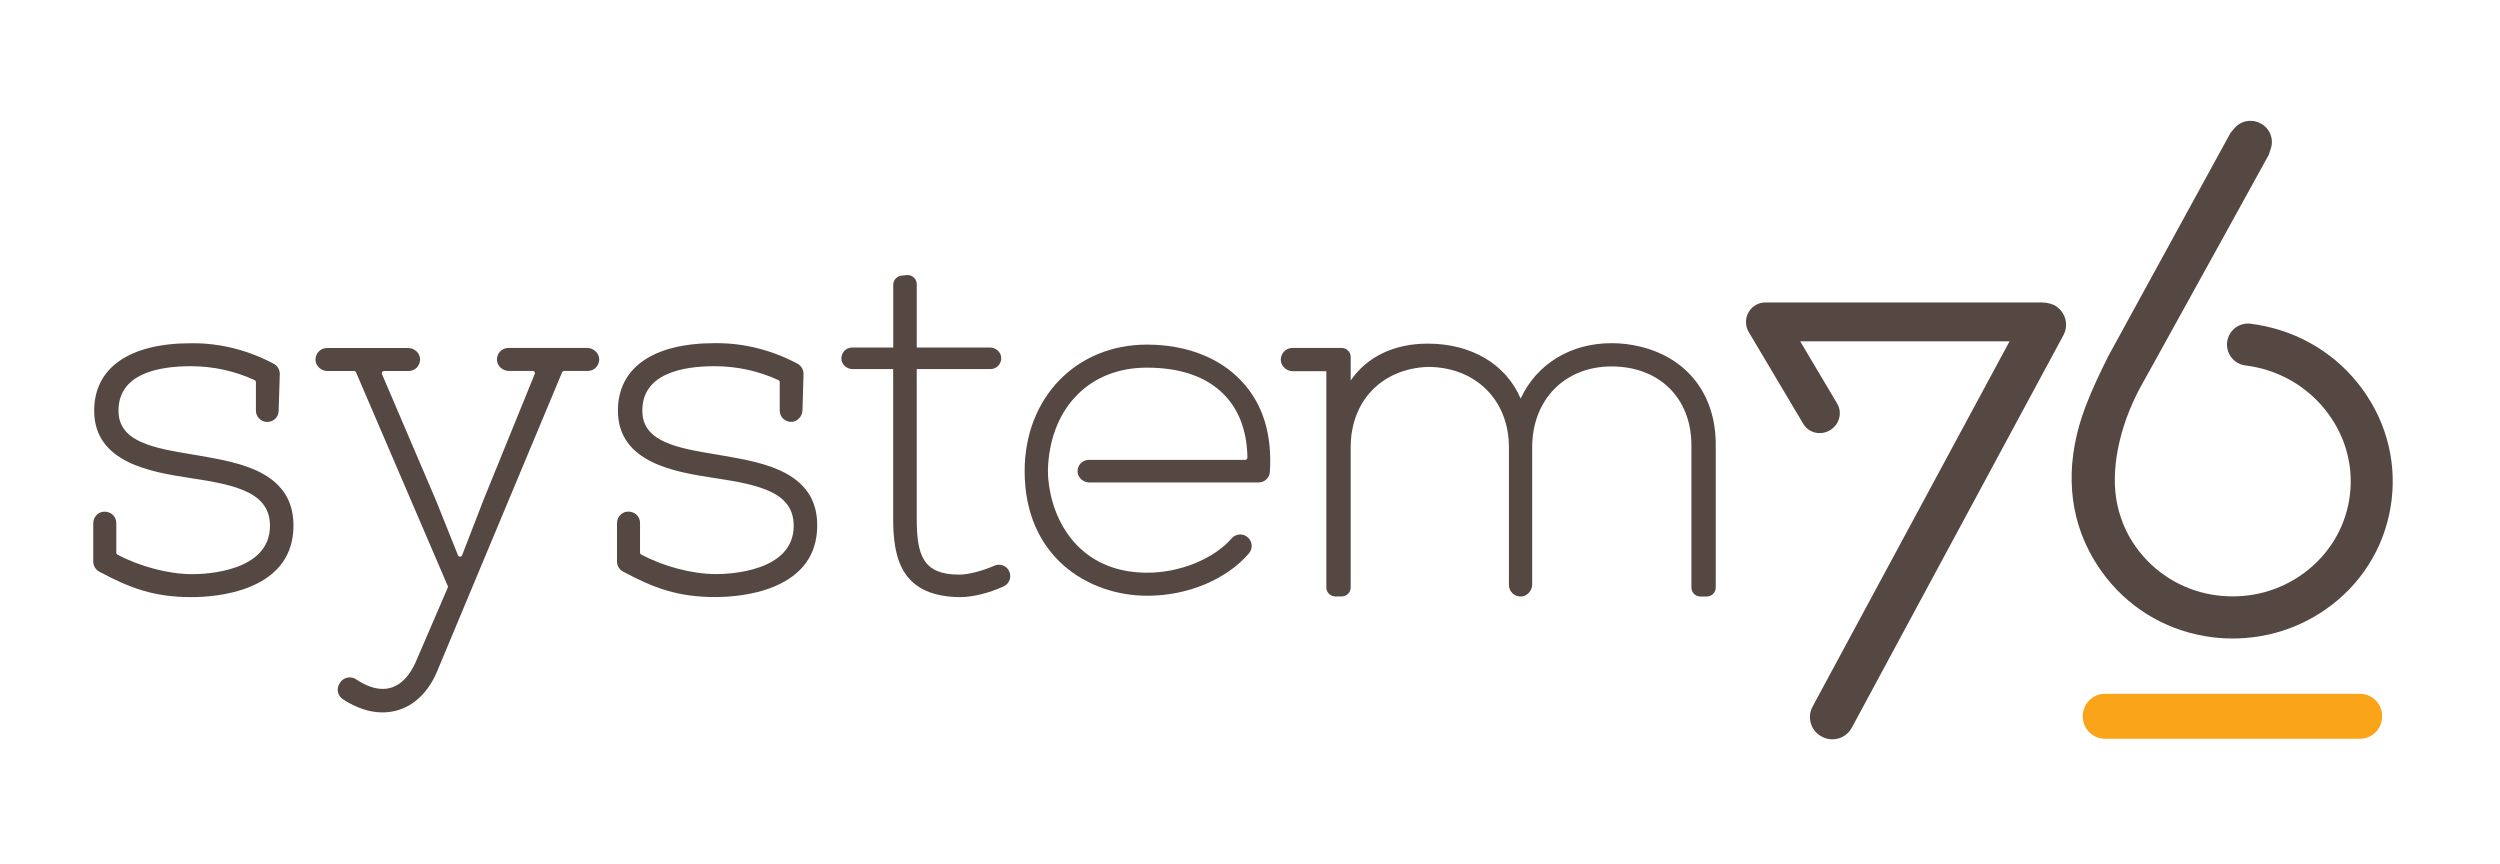 <?xml version="1.0" encoding="UTF-8" standalone="no"?>
<!-- Generator: Adobe Illustrator 18.1.0, SVG Export Plug-In . SVG Version: 6.00 Build 0)  -->

<svg
   xmlns:dc="http://purl.org/dc/elements/1.1/"
   xmlns:cc="http://creativecommons.org/ns#"
   xmlns:rdf="http://www.w3.org/1999/02/22-rdf-syntax-ns#"
   xmlns:svg="http://www.w3.org/2000/svg"
   xmlns="http://www.w3.org/2000/svg"
   xmlns:sodipodi="http://sodipodi.sourceforge.net/DTD/sodipodi-0.dtd"
   xmlns:inkscape="http://www.inkscape.org/namespaces/inkscape"
   version="1.1"
   x="0px"
   y="0px"
   viewBox="0 0 217 75"
   enable-background="new 0 0 3067.8 855.2"
   xml:space="preserve"
   id="svg30"
   sodipodi:docname="system76_logo_primary.svg"
   width="217"
   height="75"
   inkscape:version="0.92+devel unknown"><defs
     id="defs34" /><sodipodi:namedview
     pagecolor="#ffffff"
     bordercolor="#666666"
     inkscape:document-rotation="0"
     borderopacity="1"
     objecttolerance="10"
     gridtolerance="10"
     guidetolerance="10"
     inkscape:pageopacity="0"
     inkscape:pageshadow="2"
     inkscape:window-width="640"
     inkscape:window-height="480"
     id="namedview32"
     showgrid="false"
     inkscape:zoom="3.3900514"
     inkscape:cx="88.796984"
     inkscape:cy="43.281994"
     inkscape:current-layer="svg30" /><g
     id="swatches"
     transform="translate(0,-780.2)" /><g
     id="final_1"
     transform="matrix(0.066,0,0,0.066,6.65,9.109)"
     style="stroke-width:15.061"><g
       id="g15"
       style="stroke-width:15.061"><path
         fill="#554741"
         d="m 243.7,484.4 c -23.9,-13 -54.8,-18.3 -79.6,-22.7 l -10.5,-1.8 C 127.5,455.6 102.8,451.5 84.5,443.1 64.4,433.9 55.1,420.9 55.1,402 c 0,-48.3 51.7,-58.4 95.1,-58.4 29.4,0 58.5,6.4 84,18.4 1,0.5 1.6,1.5 1.6,2.7 V 402 c 0,8.2 6.7,14.9 15,14.9 8.1,0 14.6,-6.3 14.9,-14.4 l 1.5,-48.4 c 0.2,-5.6 -2.9,-11 -7.8,-13.6 -33.2,-17.8 -69.8,-27.1 -105.9,-27.1 h -3.2 c -80.9,0 -127.2,32.3 -127.2,88.7 0,69 76,80.8 126.4,88.6 33.4,4.9 57.6,9.8 75.5,18.6 20,9.9 29.3,24 29.3,44.3 0,60.4 -85,63.5 -102,63.5 -31.2,0 -69,-9.9 -98.7,-25.8 -0.9,-0.5 -1.4,-1.5 -1.4,-2.6 v -38.9 c 0,-8.9 -7.6,-15.7 -17,-14.8 -7.6,0.7 -13.3,7.4 -13.3,15.1 v 50.5 c 0,5.5 3,10.6 7.9,13.2 40.6,21.7 72,33.5 121.2,33.5 16.7,0 49,-1.8 78,-14 36.9,-15.5 55.8,-42.1 56.2,-79.1 0.3,-31.6 -13.2,-54.4 -41.5,-69.8 z"
         id="path3"
         inkscape:connector-curvature="0"
         style="stroke-width:15.061" /><path
         fill="#554741"
         d="M 671.7,319.6 H 567.8 c -8.6,0 -15.5,7.3 -15,16.1 0.4,7.8 7.7,14.1 15.5,14.1 h 31.5 c 0.7,0 1.4,0.2 1.9,0.7 1,0.9 1.3,2.2 0.8,3.3 l -67,164.7 -28.5,73.7 c -0.7,1.7 -2.3,1.9 -2.7,1.9 -1.3,0 -2.2,-0.7 -2.7,-1.8 L 472.7,520.3 401.6,354 c -0.4,-0.9 -0.3,-1.9 0.3,-2.8 0.6,-0.8 1.4,-1.3 2.4,-1.3 h 32.4 c 8.6,0 15.5,-7.3 15,-16.1 -0.4,-7.8 -7.7,-14.1 -15.5,-14.1 h -107 c -8.6,0 -15.5,7.3 -15,16.1 0.4,7.8 7.7,14.1 15.5,14.1 h 35.1 c 1.2,0 2.2,0.7 2.7,1.8 l 120.6,280.9 c 0.3,0.7 0.3,1.6 0,2.3 l -42,97.5 c -10.4,23.3 -25.4,35.6 -43.4,35.6 -10.9,0 -22.8,-4.3 -35.3,-12.7 -2.3,-1.6 -5.1,-2.4 -8.1,-2.4 -5.1,0 -9.9,2.5 -12.6,6.6 l -0.9,1.4 c -2.2,3.4 -2.9,7.4 -2.1,11.3 0.9,3.9 3.2,7.2 6.5,9.4 17.6,11.5 35.2,17.3 52.1,17.3 32.2,0 58.8,-20.7 73,-56.8 L 638.5,351.6 c 0.5,-1.1 1.5,-1.8 2.7,-1.8 h 31.1 c 8.6,0 15.5,-7.3 15,-16.1 -0.6,-7.7 -7.8,-14.1 -15.6,-14.1 z"
         id="path5"
         inkscape:connector-curvature="0"
         style="stroke-width:15.061" /><path
         fill="#554741"
         d="m 932.6,484.4 c -23.9,-13 -54.8,-18.3 -79.6,-22.7 l -10.5,-1.8 C 816.4,455.6 791.7,451.5 773.4,443.1 753.3,433.9 744,420.9 744,402 c 0,-48.3 51.7,-58.4 95.1,-58.4 29.5,0 58.5,6.4 84,18.4 1,0.5 1.6,1.5 1.6,2.7 V 402 c 0,8.8 7.8,15.9 17,14.7 6.9,-0.9 12.7,-7.8 12.9,-14.8 L 956,354 c 0.2,-5.6 -2.9,-11 -7.8,-13.6 C 915,322.6 878.4,313.3 842.3,313.3 h -3.2 c -80.9,0 -127.2,32.3 -127.2,88.7 0,69 76,80.8 126.4,88.6 33.4,4.9 57.6,9.8 75.5,18.6 20,9.9 29.3,24 29.3,44.3 0,60.4 -85,63.5 -102,63.5 -31.2,0 -69,-9.9 -98.7,-25.8 -0.9,-0.5 -1.4,-1.5 -1.4,-2.6 v -38.9 c 0,-8.9 -7.6,-15.7 -17,-14.8 -7.6,0.7 -13.3,7.4 -13.3,15.1 v 50.5 c 0,5.5 3,10.6 7.9,13.2 40.6,21.7 72,33.5 121.2,33.5 16.7,0 49,-1.8 78,-14 36.9,-15.5 55.8,-42.1 56.2,-79.1 0.4,-31.5 -13.1,-54.3 -41.4,-69.7 z"
         id="path7"
         inkscape:connector-curvature="0"
         style="stroke-width:15.061" /><path
         fill="#554741"
         d="m 1212.9,604.7 c -2,0 -3.9,0.4 -5.7,1.2 -16.6,7.2 -34.8,11.8 -46.4,11.8 -47.3,0 -55.9,-24.8 -55.9,-73.6 V 347.5 c 0.1,-0.1 0.1,-0.1 0.1,-0.1 h 96.9 c 8.4,0 15.2,-7.5 14,-16.3 -0.9,-6.7 -7.7,-12.1 -14.4,-12.1 H 1105 c -0.1,-0.1 -0.1,-0.1 -0.1,-0.1 v -83.1 c 0,-6.7 -5.4,-12.1 -12,-12.1 -0.4,0 -0.9,0 -1.3,0.1 l -6.7,0.7 c -6.2,0.6 -10.9,5.8 -10.9,12 v 82.4 c -0.1,0.1 -0.1,0.1 -0.1,0.1 h -54 c -8.4,0 -15.2,7.5 -14,16.3 0.9,6.7 7.7,12.1 14.4,12.1 h 53.5 c 0.1,0.1 0.1,0.1 0.1,0.1 v 196.6 c 0,22.2 1.7,50.3 15,70.9 13.8,21.4 37.7,32 73.1,32.3 v 0 c 16.3,0 37.6,-5.2 56.9,-14 2.9,-1.3 5.4,-3.4 6.9,-6.1 2.7,-4.6 2.7,-10 0.3,-14.6 -2.4,-4.8 -7.6,-7.9 -13.2,-7.9 z m -50.8,40 z"
         id="path9"
         inkscape:connector-curvature="0"
         style="stroke-width:15.061" /><path
         fill="#554741"
         d="m 1407.5,315.2 c -93.1,0 -160.7,70 -160.7,166.4 0,112.6 83.6,163.9 161.3,163.9 53.1,0 104.3,-21.4 133.7,-55.8 2.7,-3.2 4,-7.3 3.5,-11.5 -0.5,-4.2 -2.7,-7.9 -6.3,-10.5 -2.5,-1.8 -5.4,-2.8 -8.6,-2.8 -4.4,0 -8.5,1.8 -11.2,5 -23.5,27.1 -68.1,45.3 -111.1,45.3 -89,0 -125.9,-67.5 -130.4,-125.2 -0.1,-1.9 -0.3,-7.6 -0.3,-9.6 0,-1.7 0.3,-7.1 0.3,-7.2 5.2,-77.5 56.1,-127.7 129.8,-127.7 41.3,0 73.9,10.4 96.8,30.9 22.9,20.5 34.8,49.8 35.5,87.2 0,0.9 -0.3,1.7 -0.9,2.3 -0.6,0.6 -1.3,0.9 -2.1,0.9 h -205.7 c -8.4,0 -15.2,7.2 -14.7,15.8 0.4,7.6 7.6,13.9 15.2,13.9 h 222.9 c 7.8,0 14.4,-6.1 14.8,-13.8 3.2,-49.5 -9.2,-89.6 -37,-119.2 -28.9,-31.2 -73.3,-48.3 -124.8,-48.3 z"
         id="path11"
         inkscape:connector-curvature="0"
         style="stroke-width:15.061" /><path
         fill="#554741"
         d="m 2056.7,317.9 c -12.5,-3.1 -25.3,-4.6 -38,-4.6 -53.7,0 -98.4,27.2 -119.6,72.9 -19.2,-45.3 -64.8,-72.3 -122.3,-72.3 -43.9,0 -79.8,17.2 -101.2,48.5 v -31 c 0,-6.5 -5.3,-11.8 -11.8,-11.8 h -64.9 c -9.1,0 -16.3,8.1 -15.1,17.5 1,7.2 8.3,13.1 15.5,13.1 h 44.3 v 284.4 c 0,6.5 5.3,11.8 11.8,11.8 h 8.4 c 6.5,0 11.8,-5.3 11.8,-11.8 V 450.2 c 0,-60.7 40.7,-103.2 101.2,-105.7 62.9,0 106.9,43.5 106.9,105.7 v 181.1 c 0,9.1 8.1,16.3 17.5,15.1 7.2,-1 13.1,-8.3 13.1,-15.5 V 450.2 c 0,-62.6 42.9,-106.3 104.4,-106.3 62.8,0 105,41.7 105,103.7 v 187.1 c 0,6.5 5.3,11.8 11.8,11.8 h 8.4 c 6.5,0 11.8,-5.3 11.8,-11.8 V 446.1 c -0.1,-65.1 -37.1,-113.1 -99,-128.2 z"
         id="path13"
         inkscape:connector-curvature="0"
         style="stroke-width:15.061" /></g><g
       id="g21"
       style="stroke-width:15.061"><path
         fill="#554741"
         d="m 2642,396.7 c -25.6,67.6 -24.3,132.7 4,188.5 4.9,9.6 10.5,19 16.8,27.8 32.5,45.9 81.1,76.3 136.8,85.7 5.7,1 11.5,1.7 17.1,2.2 6.2,0.6 12.6,0.8 18.9,0.8 v 0 c 43.8,0 85.9,-13.1 121.7,-37.9 46.2,-32 76.7,-79.9 85.9,-134.7 9.2,-54.8 -4,-110 -37.1,-155.4 -33,-45.2 -81.9,-75.2 -137.7,-84.6 -3.2,-0.5 -6.4,-1 -9.5,-1.4 -7.8,-0.9 -15.8,1.6 -21.6,6.8 -5.7,5.1 -9,12.2 -9.2,19.8 -0.4,14.5 10.1,26.5 24.2,28.3 2.3,0.3 4.7,0.6 7,1 41.2,6.9 77.3,29.1 101.8,62.3 24.6,33.4 34.4,73.8 27.6,114 -6.4,37.9 -27.1,71.6 -58.4,95 -27.5,20.6 -60.2,31.4 -94.7,31.4 -4.7,0 -9.5,-0.2 -14.2,-0.6 -4.2,-0.4 -8.5,-0.9 -12.7,-1.6 -40.7,-6.9 -76.4,-29.2 -100.5,-62.8 -13.4,-18.8 -22.4,-40.9 -25.9,-64 -6.9,-45.4 6.8,-103.1 36.5,-154.4 0.2,-0.4 5.1,-9.2 13,-23.4 35.3,-63.9 142,-256.8 151.2,-273.9 l 2.7,-8.2 c 4.2,-12.6 -1.2,-26.4 -12.9,-32.8 l -0.6,-0.3 c -4.1,-2.3 -8.7,-3.4 -13.3,-3.4 -8.3,0 -16,3.6 -21.3,10 l -5.1,6.2 -160.7,293.6 c -10.2,20.5 -21,42.9 -29.8,66 z"
         id="path17"
         inkscape:connector-curvature="0"
         style="stroke-width:15.061" /><path
         fill="#554741"
         d="m 2294.8,830.5 0.7,0.4 c 4.2,2.3 8.9,3.4 13.6,3.4 v 0 c 10.7,0 20.4,-5.8 25.5,-15.2 L 2613,302.7 c 6.9,-12.8 3.1,-28.7 -8.6,-37.1 l -0.4,-0.3 c -4,-3.2 -11.9,-5.5 -18.5,-5.5 h -364.7 c -13.6,0 -24.9,11.1 -25.3,24.7 v 1 c -0.1,4.7 1.2,9.4 3.8,13.5 l 71.8,120.9 c 4.5,7.3 12.6,11.7 21.4,11.7 4.8,0 9.6,-1.4 13.8,-4 6,-3.8 10.2,-9.4 11.8,-16 1.7,-6.7 0.6,-13.5 -3,-19.3 l -48.3,-81.4 h 275.3 L 2283,791.4 c -3.6,6.8 -4.4,14.6 -2.2,22 2.2,7.4 7.2,13.5 14,17.1 z"
         id="path19"
         inkscape:connector-curvature="0"
         style="stroke-width:15.061" /></g><g
       id="g25"
       style="stroke-width:15.061"><path
         fill="#FAA41A"
         d="m 3002.8,833.6 h -335.1 c -16.2,0 -29.3,-13.1 -29.3,-29.3 v -0.6 c 0,-16.2 13.1,-29.3 29.3,-29.3 h 335.1 c 16.2,0 29.3,13.1 29.3,29.3 v 0.6 c 0,16.2 -13.1,29.3 -29.3,29.3 z"
         id="path23"
         inkscape:connector-curvature="0"
         style="stroke-width:15.061" /></g></g><g
     id="new_dir_3"
     transform="translate(0,-780.2)" /><g
     id="new_dir_4"
     transform="translate(0,-780.2)" /></svg>